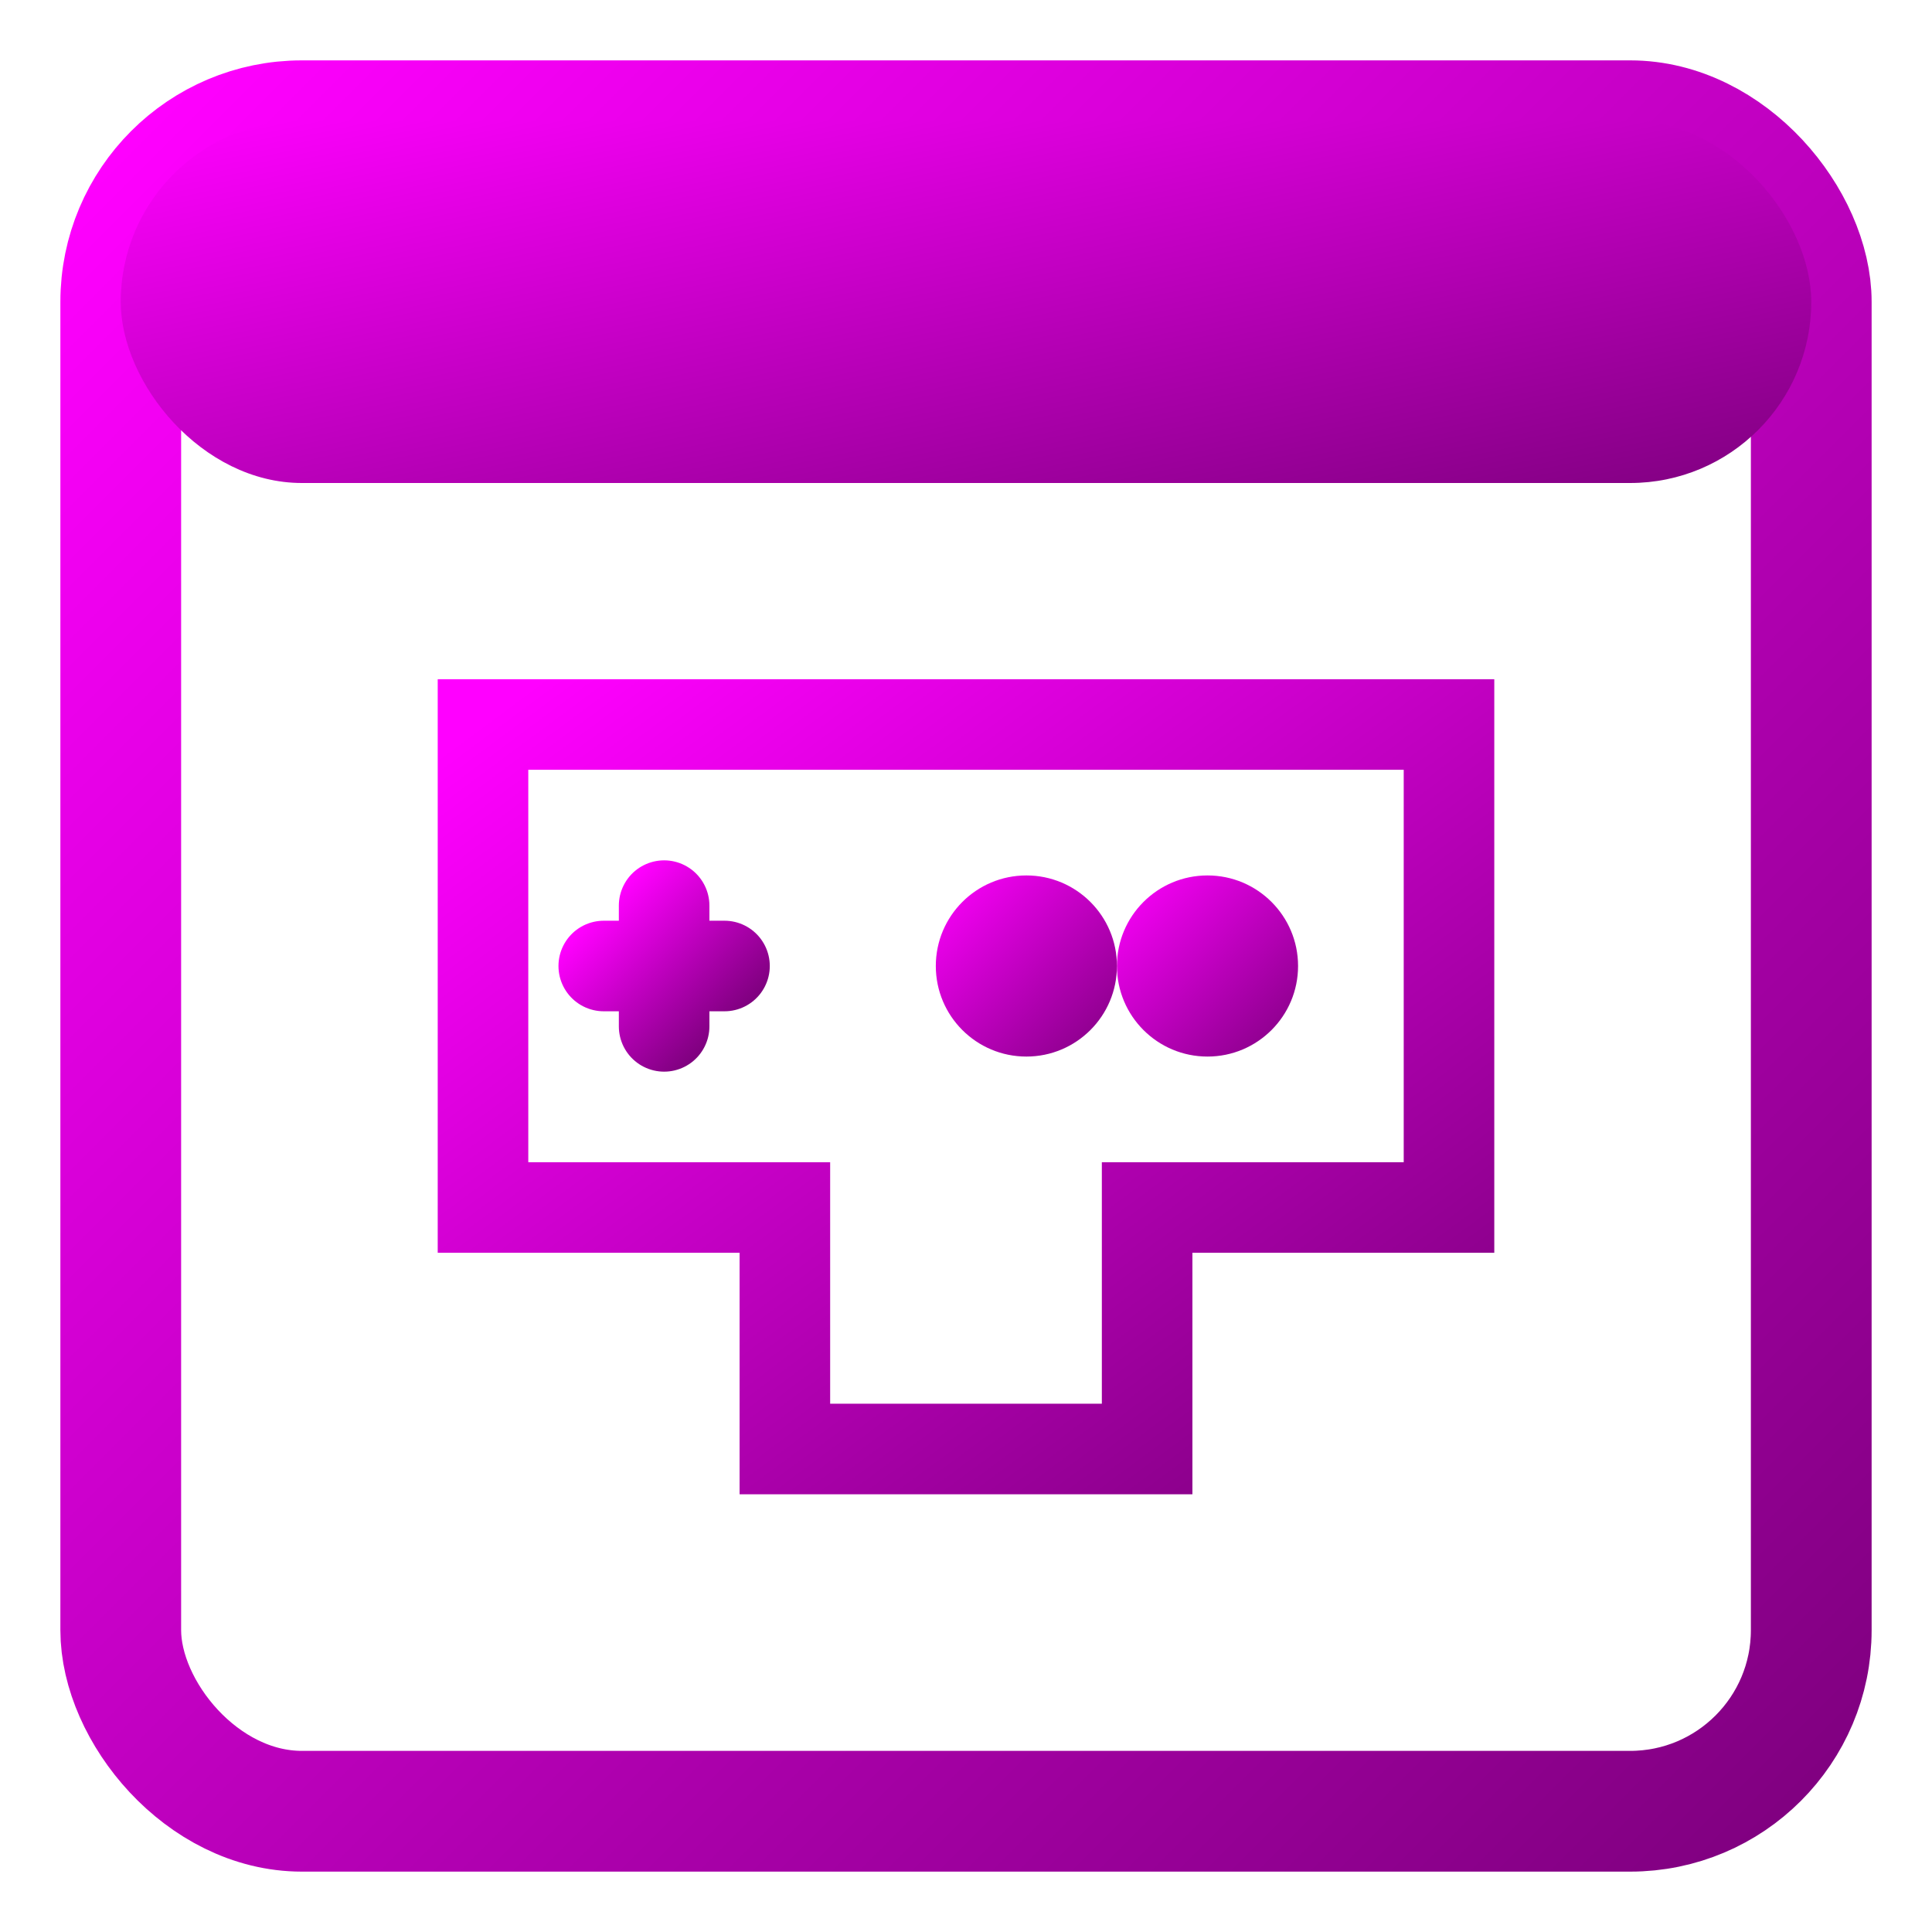 <svg xmlns="http://www.w3.org/2000/svg" width="32" height="32" viewBox="0 0 32 32">
  <defs>
    <linearGradient id="neonGradient" x1="0%" y1="0%" x2="100%" y2="100%">
      <stop offset="0%" stop-color="#ff00ff">
        <animate attributeName="stop-color" 
          values="#ff00ff;#800080;#ff00ff" 
          dur="2s" 
          repeatCount="indefinite"/>
      </stop>
      <stop offset="100%" stop-color="#800080">
        <animate attributeName="stop-color" 
          values="#800080;#ff00ff;#800080" 
          dur="2s" 
          repeatCount="indefinite"/>
      </stop>
    </linearGradient>
  </defs>
  
  <!-- Terminal Window -->
  <rect x="2" y="2" width="28" height="28" rx="3" 
    stroke="url(#neonGradient)" 
    stroke-width="2" 
    fill="none">
    <animate attributeName="stroke-opacity"
      values="1;0.5;1"
      dur="1.5s"
      repeatCount="indefinite"/>
  </rect>
  
  <!-- Terminal Bar -->
  <rect x="2" y="2" width="28" height="6" rx="3" 
    fill="url(#neonGradient)">
    <animate attributeName="opacity"
      values="1;0.7;1"
      dur="2s"
      repeatCount="indefinite"/>
  </rect>
  
  <!-- Game Controller Body -->
  <path d="M8 12h16v8h-5v4h-6v-4h-5z" 
    stroke="url(#neonGradient)" 
    stroke-width="1.5"
    fill="none">
    <animate attributeName="stroke-opacity"
      values="1;0.5;1"
      dur="2s"
      repeatCount="indefinite"/>
  </path>
  
  <!-- Controller Buttons -->
  <circle cx="20" cy="16" r="1.5" fill="url(#neonGradient)">
    <animate attributeName="r"
      values="1.5;1.2;1.5"
      dur="1s"
      repeatCount="indefinite"/>
  </circle>
  <circle cx="17" cy="16" r="1.5" fill="url(#neonGradient)">
    <animate attributeName="r"
      values="1.5;1.2;1.5"
      dur="1s"
      repeatCount="indefinite"
      begin="0.3s"/>
  </circle>
  
  <!-- D-Pad -->
  <path d="M11 15v2M10 16h2" 
    stroke="url(#neonGradient)" 
    stroke-width="1.5"
    stroke-linecap="round">
    <animate attributeName="stroke-opacity"
      values="1;0.5;1"
      dur="1.5s"
      repeatCount="indefinite"/>
  </path>
</svg>
